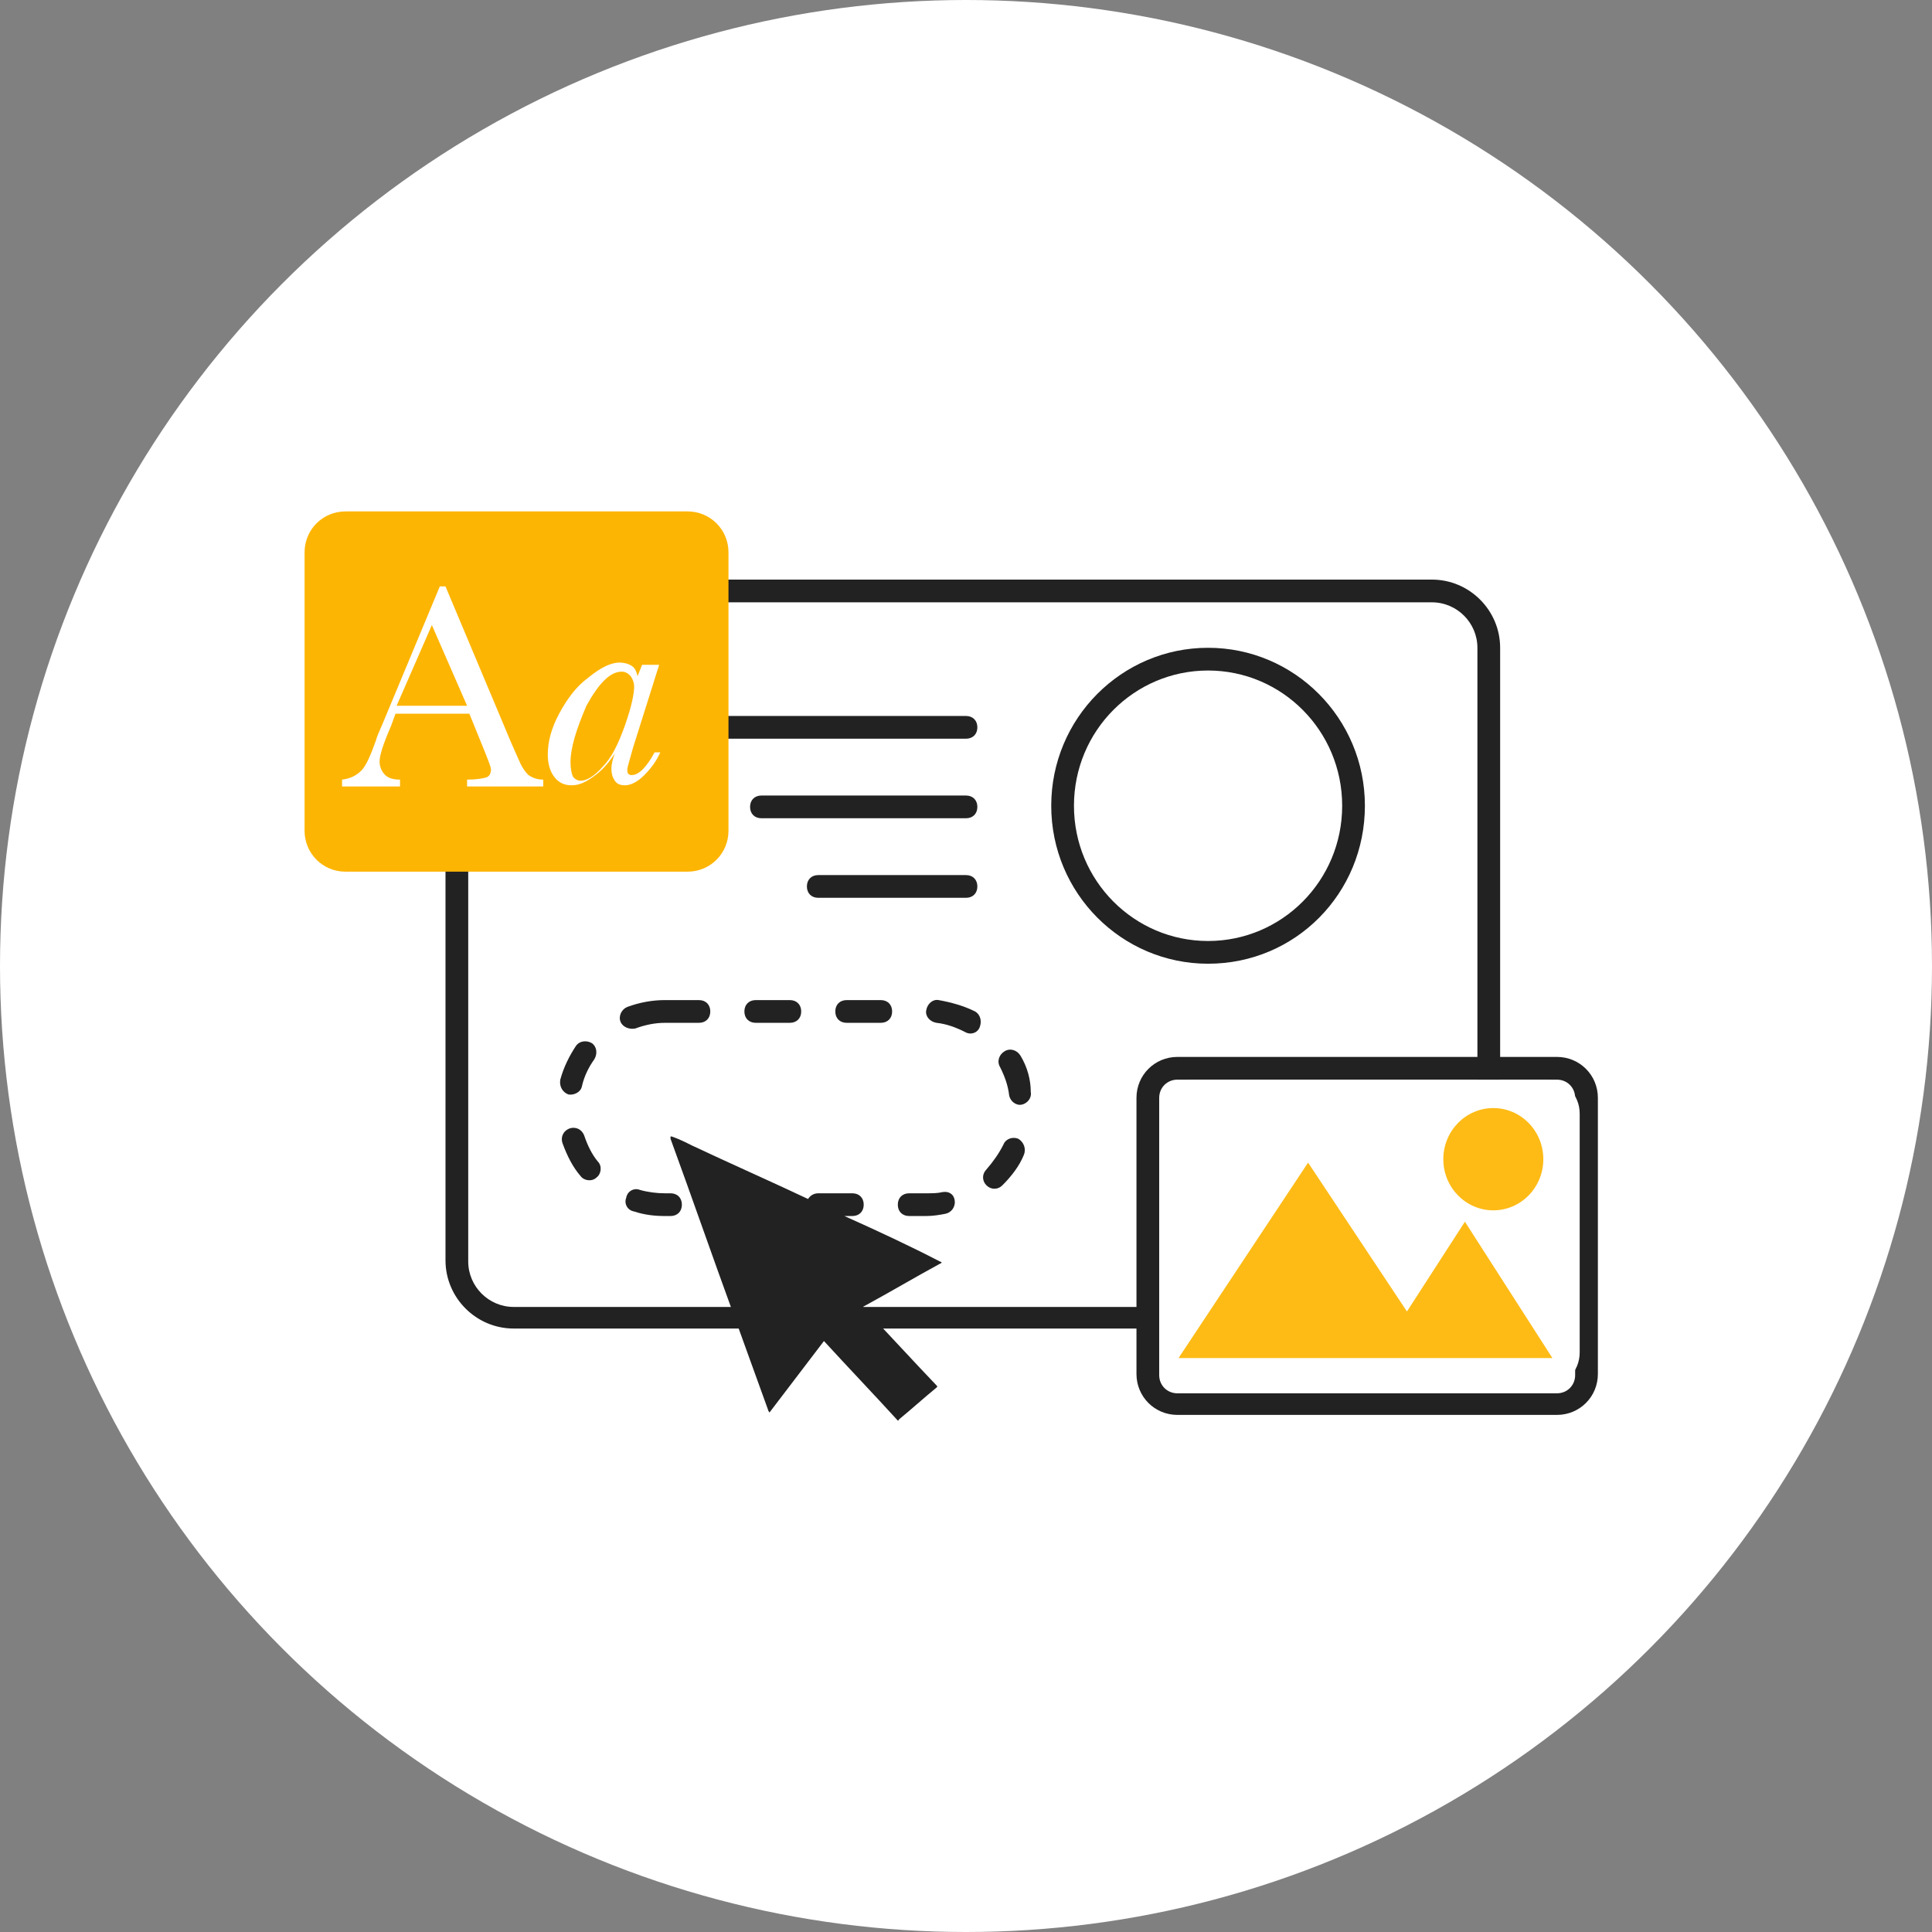 <?xml version="1.0" encoding="utf-8"?>
<!-- Generator: Adobe Illustrator 19.2.0, SVG Export Plug-In . SVG Version: 6.00 Build 0)  -->
<svg version="1.1" id="Layer_1" xmlns="http://www.w3.org/2000/svg" xmlns:xlink="http://www.w3.org/1999/xlink" x="0px" y="0px"
	 viewBox="0 0 170 170" style="enable-background:new 0 0 170 170;" xml:space="preserve">
<rect x="0" y="0" width="170" height="170" fill="#808080" stroke="none"/>
<style type="text/css">
	.st0{fill:#FFFFFF;}
	.st1{fill:#222222;}
	.st2{fill:#FEBB16;}
	.st3{fill:#FDB503;}
</style>
<title>design_icon</title>
<desc>Created with Sketch.</desc>
<circle id="Oval" class="st0" cx="85" cy="85" r="85"/>
<path id="Rectangle" class="st1" d="M57,63h28c0.6,0,1,0.4,1,1l0,0c0,0.6-0.4,1-1,1H57c-0.6,0-1-0.4-1-1l0,0C56,63.4,56.4,63,57,63z
	"/>
<path id="Rectangle_1_" class="st1" d="M67,70h18c0.6,0,1,0.4,1,1l0,0c0,0.6-0.4,1-1,1H67c-0.6,0-1-0.4-1-1l0,0
	C66,70.4,66.4,70,67,70z"/>
<path id="Rectangle_2_" class="st1" d="M72,77h13c0.6,0,1,0.4,1,1l0,0c0,0.6-0.4,1-1,1H72c-0.6,0-1-0.4-1-1l0,0
	C71,77.4,71.4,77,72,77z"/>
<path id="Combined-Shape" class="st1" d="M100,115V96.6c0-2,1.6-3.6,3.6-3.6H130V57c0-2.2-1.8-4-4-4H45.2c-2.2,0-4,1.8-4,4v54
	c0,2.2,1.8,4,4,4H100z M102,115h24c2.2,0,4-1.8,4-4V95h-26.4c-0.9,0-1.6,0.7-1.6,1.6V115z M132,93h5c2,0,3.6,1.6,3.6,3.6v24.3
	c0,2-1.6,3.6-3.6,3.6h-33.4c-2,0-3.6-1.6-3.6-3.6v-4H45.2c-3.3,0-6-2.7-6-6V57c0-3.3,2.7-6,6-6H126c3.3,0,6,2.7,6,6V93z M132,95v16
	c0,3.3-2.7,6-6,6h-24v4c0,0.9,0.7,1.6,1.6,1.6H137c0.9,0,1.6-0.7,1.6-1.6V96.6c0-0.9-0.7-1.6-1.6-1.6H132z"/>
<path id="Oval_1_" class="st1" d="M106.3,84.8c-7.6,0-13.8-6.2-13.8-13.9S98.7,57,106.3,57s13.8,6.2,13.8,13.9S114,84.8,106.3,84.8z
	 M106.3,82.8c6.5,0,11.8-5.3,11.8-11.9c0-6.6-5.3-11.9-11.8-11.9c-6.5,0-11.8,5.3-11.8,11.9C94.5,77.5,99.8,82.8,106.3,82.8z"/>
<g>
	<path class="st1" d="M74.3,107H75c0.6,0,1-0.4,1-1s-0.4-1-1-1h-3c-0.4,0-0.7,0.2-0.9,0.5c-3.4-1.6-6.8-3.1-10.2-4.7
		c-0.6-0.3-1.2-0.6-1.8-0.8c0,0-0.1,0-0.1,0c0,0,0,0.1,0,0.1c0,0,0,0,0,0.1c1.9,5.2,3.7,10.4,5.6,15.6c1,2.8,2,5.5,3,8.3
		c0,0.1,0.1,0.1,0.1,0.2c1.6-2.1,3.2-4.2,4.8-6.3c2.2,2.4,4.4,4.7,6.5,7c0.1,0,0.1-0.1,0.1-0.1c1.1-0.9,2.2-1.9,3.3-2.8
		c0.1-0.1,0.1-0.1,0-0.2c-2.1-2.2-4.2-4.5-6.3-6.7c-0.2-0.2-0.2-0.2,0-0.3c2.2-1.2,4.4-2.5,6.6-3.7c0.1,0,0.1-0.1,0.2-0.1
		c-0.1,0-0.1-0.1-0.2-0.1C80,109.6,77.2,108.3,74.3,107z"/>
	<path class="st1" d="M55.9,90.5c0.8-0.3,1.7-0.5,2.6-0.5h3c0.6,0,1-0.4,1-1s-0.4-1-1-1h-3c-1.1,0-2.2,0.2-3.3,0.6
		c-0.5,0.2-0.8,0.8-0.6,1.3C54.8,90.4,55.4,90.6,55.9,90.5z"/>
	<path class="st1" d="M51.4,99.9c-0.2-0.5-0.7-0.8-1.3-0.6c-0.5,0.2-0.8,0.7-0.6,1.3c0.4,1.1,0.9,2.1,1.6,2.9c0.3,0.4,1,0.5,1.4,0.1
		c0.4-0.3,0.5-1,0.1-1.4C52.1,101.6,51.7,100.8,51.4,99.9z"/>
	<path class="st1" d="M50,96.3c0.5,0.1,1.1-0.2,1.2-0.7c0.2-0.9,0.6-1.7,1.1-2.4c0.3-0.5,0.2-1.1-0.2-1.4c-0.5-0.3-1.1-0.2-1.4,0.2
		c-0.6,0.9-1.1,1.9-1.4,3C49.2,95.6,49.5,96.1,50,96.3z"/>
	<path class="st1" d="M74.5,90h3c0.6,0,1-0.4,1-1s-0.4-1-1-1h-3c-0.6,0-1,0.4-1,1S73.9,90,74.5,90z"/>
	<path class="st1" d="M66.5,90h3c0.6,0,1-0.4,1-1s-0.4-1-1-1h-3c-0.6,0-1,0.4-1,1S65.9,90,66.5,90z"/>
	<path class="st1" d="M89.6,100.2c-0.5-0.2-1.1,0-1.3,0.5c-0.4,0.8-0.9,1.5-1.5,2.2c-0.4,0.4-0.4,1,0,1.4c0.4,0.4,1,0.4,1.4,0
		c0.8-0.8,1.5-1.7,1.9-2.7C90.3,101.1,90.1,100.5,89.6,100.2z"/>
	<path class="st1" d="M59,105h-0.5c-0.7,0-1.5-0.1-2.2-0.3c-0.5-0.2-1.1,0.1-1.2,0.7c-0.2,0.5,0.1,1.1,0.7,1.2
		c0.9,0.3,1.8,0.4,2.7,0.4H59c0.6,0,1-0.4,1-1S59.6,105,59,105z"/>
	<path class="st1" d="M85.8,89c-1-0.5-2.1-0.8-3.2-1c-0.5-0.1-1,0.3-1.1,0.9c-0.1,0.5,0.3,1,0.9,1.1c0.9,0.1,1.7,0.4,2.5,0.8
		c0.5,0.3,1.1,0.1,1.3-0.4S86.3,89.3,85.8,89z"/>
	<path class="st1" d="M89.8,92.9c-0.3-0.5-0.9-0.7-1.4-0.4s-0.7,0.9-0.4,1.4c0.4,0.8,0.7,1.6,0.8,2.5c0.1,0.5,0.6,0.9,1.1,0.8
		c0.5-0.1,0.9-0.6,0.8-1.1C90.7,95,90.4,93.9,89.8,92.9z"/>
	<path class="st1" d="M82.9,104.9c-0.4,0.1-0.9,0.1-1.4,0.1l-1.5,0c-0.6,0-1,0.4-1,1c0,0.6,0.4,1,1,1l1.5,0c0.6,0,1.2-0.1,1.7-0.2
		c0.5-0.1,0.9-0.6,0.8-1.2S83.4,104.8,82.9,104.9z"/>
</g>
<path id="Rectangle_3_" class="st0" d="M105,95h31c1.7,0,3,1.3,3,3v21c0,1.7-1.3,3-3,3h-31c-1.7,0-3-1.3-3-3V98
	C102,96.3,103.3,95,105,95z"/>
<polygon class="st2" points="128.9,107.5 123.8,115.4 115.1,102.3 103.7,119.5 121.1,119.5 126.5,119.5 136.6,119.5 "/>
<ellipse id="Oval_2_" class="st2" cx="131.4" cy="102" rx="4.4" ry="4.5"/>
<path id="Rectangle-Copy-61" class="st3" d="M30.4,45h30.1c2,0,3.6,1.6,3.6,3.6v24.5c0,2-1.6,3.6-3.6,3.6H30.4c-2,0-3.6-1.6-3.6-3.6
	V48.6C26.8,46.6,28.4,45,30.4,45z"/>
<path id="Aa" class="st0" d="M41.3,62.8h-6.5l-0.4,1.1c-0.7,1.6-1,2.6-1,3.1c0,0.5,0.2,0.9,0.5,1.2c0.3,0.3,0.8,0.4,1.3,0.4v0.6
	h-5.1v-0.6c0.8-0.1,1.3-0.4,1.7-0.8c0.4-0.4,0.8-1.3,1.3-2.7c0-0.1,0.2-0.6,0.6-1.5l5-12h0.5L45,65.4l0.8,1.8c0.2,0.4,0.4,0.7,0.7,1
	c0.3,0.2,0.7,0.4,1.3,0.4v0.6h-6.7v-0.6c0.8,0,1.4-0.1,1.7-0.2c0.3-0.1,0.4-0.4,0.4-0.7c0-0.2-0.2-0.7-0.6-1.7L41.3,62.8z
	 M41.1,62.1L38,55l-3.1,7.1H41.1z M56.5,58.5h1.5l-2.3,7.3c-0.3,1.1-0.5,1.7-0.5,1.9c0,0.2,0,0.3,0.1,0.4c0.1,0.1,0.2,0.1,0.3,0.1
	c0.6,0,1.3-0.7,2-2h0.5c-0.3,0.7-0.8,1.4-1.4,2c-0.6,0.6-1.2,0.9-1.7,0.9c-0.4,0-0.7-0.1-0.9-0.4c-0.2-0.3-0.3-0.6-0.3-1.1
	c0-0.3,0.1-0.8,0.3-1.3c-0.4,0.6-0.9,1.3-1.7,1.9s-1.4,0.9-2.1,0.9c-0.6,0-1.1-0.2-1.5-0.7c-0.4-0.5-0.6-1.2-0.6-2
	c0-1.1,0.3-2.3,1-3.6c0.7-1.3,1.5-2.4,2.6-3.2c1.1-0.9,2-1.3,2.7-1.3c0.4,0,0.8,0.1,1.1,0.3c0.3,0.2,0.4,0.5,0.5,0.9L56.5,58.5z
	 M50.2,67.1c0,0.5,0.1,1,0.2,1.2s0.4,0.4,0.7,0.4c0.5,0,1.2-0.4,1.9-1.2c0.8-0.8,1.4-2,2-3.7s0.8-2.8,0.8-3.4c0-0.3-0.1-0.6-0.3-0.9
	c-0.2-0.2-0.4-0.4-0.8-0.4c-1,0-2,1-3.1,3C50.7,64.2,50.2,65.8,50.2,67.1z"/>
</svg>
